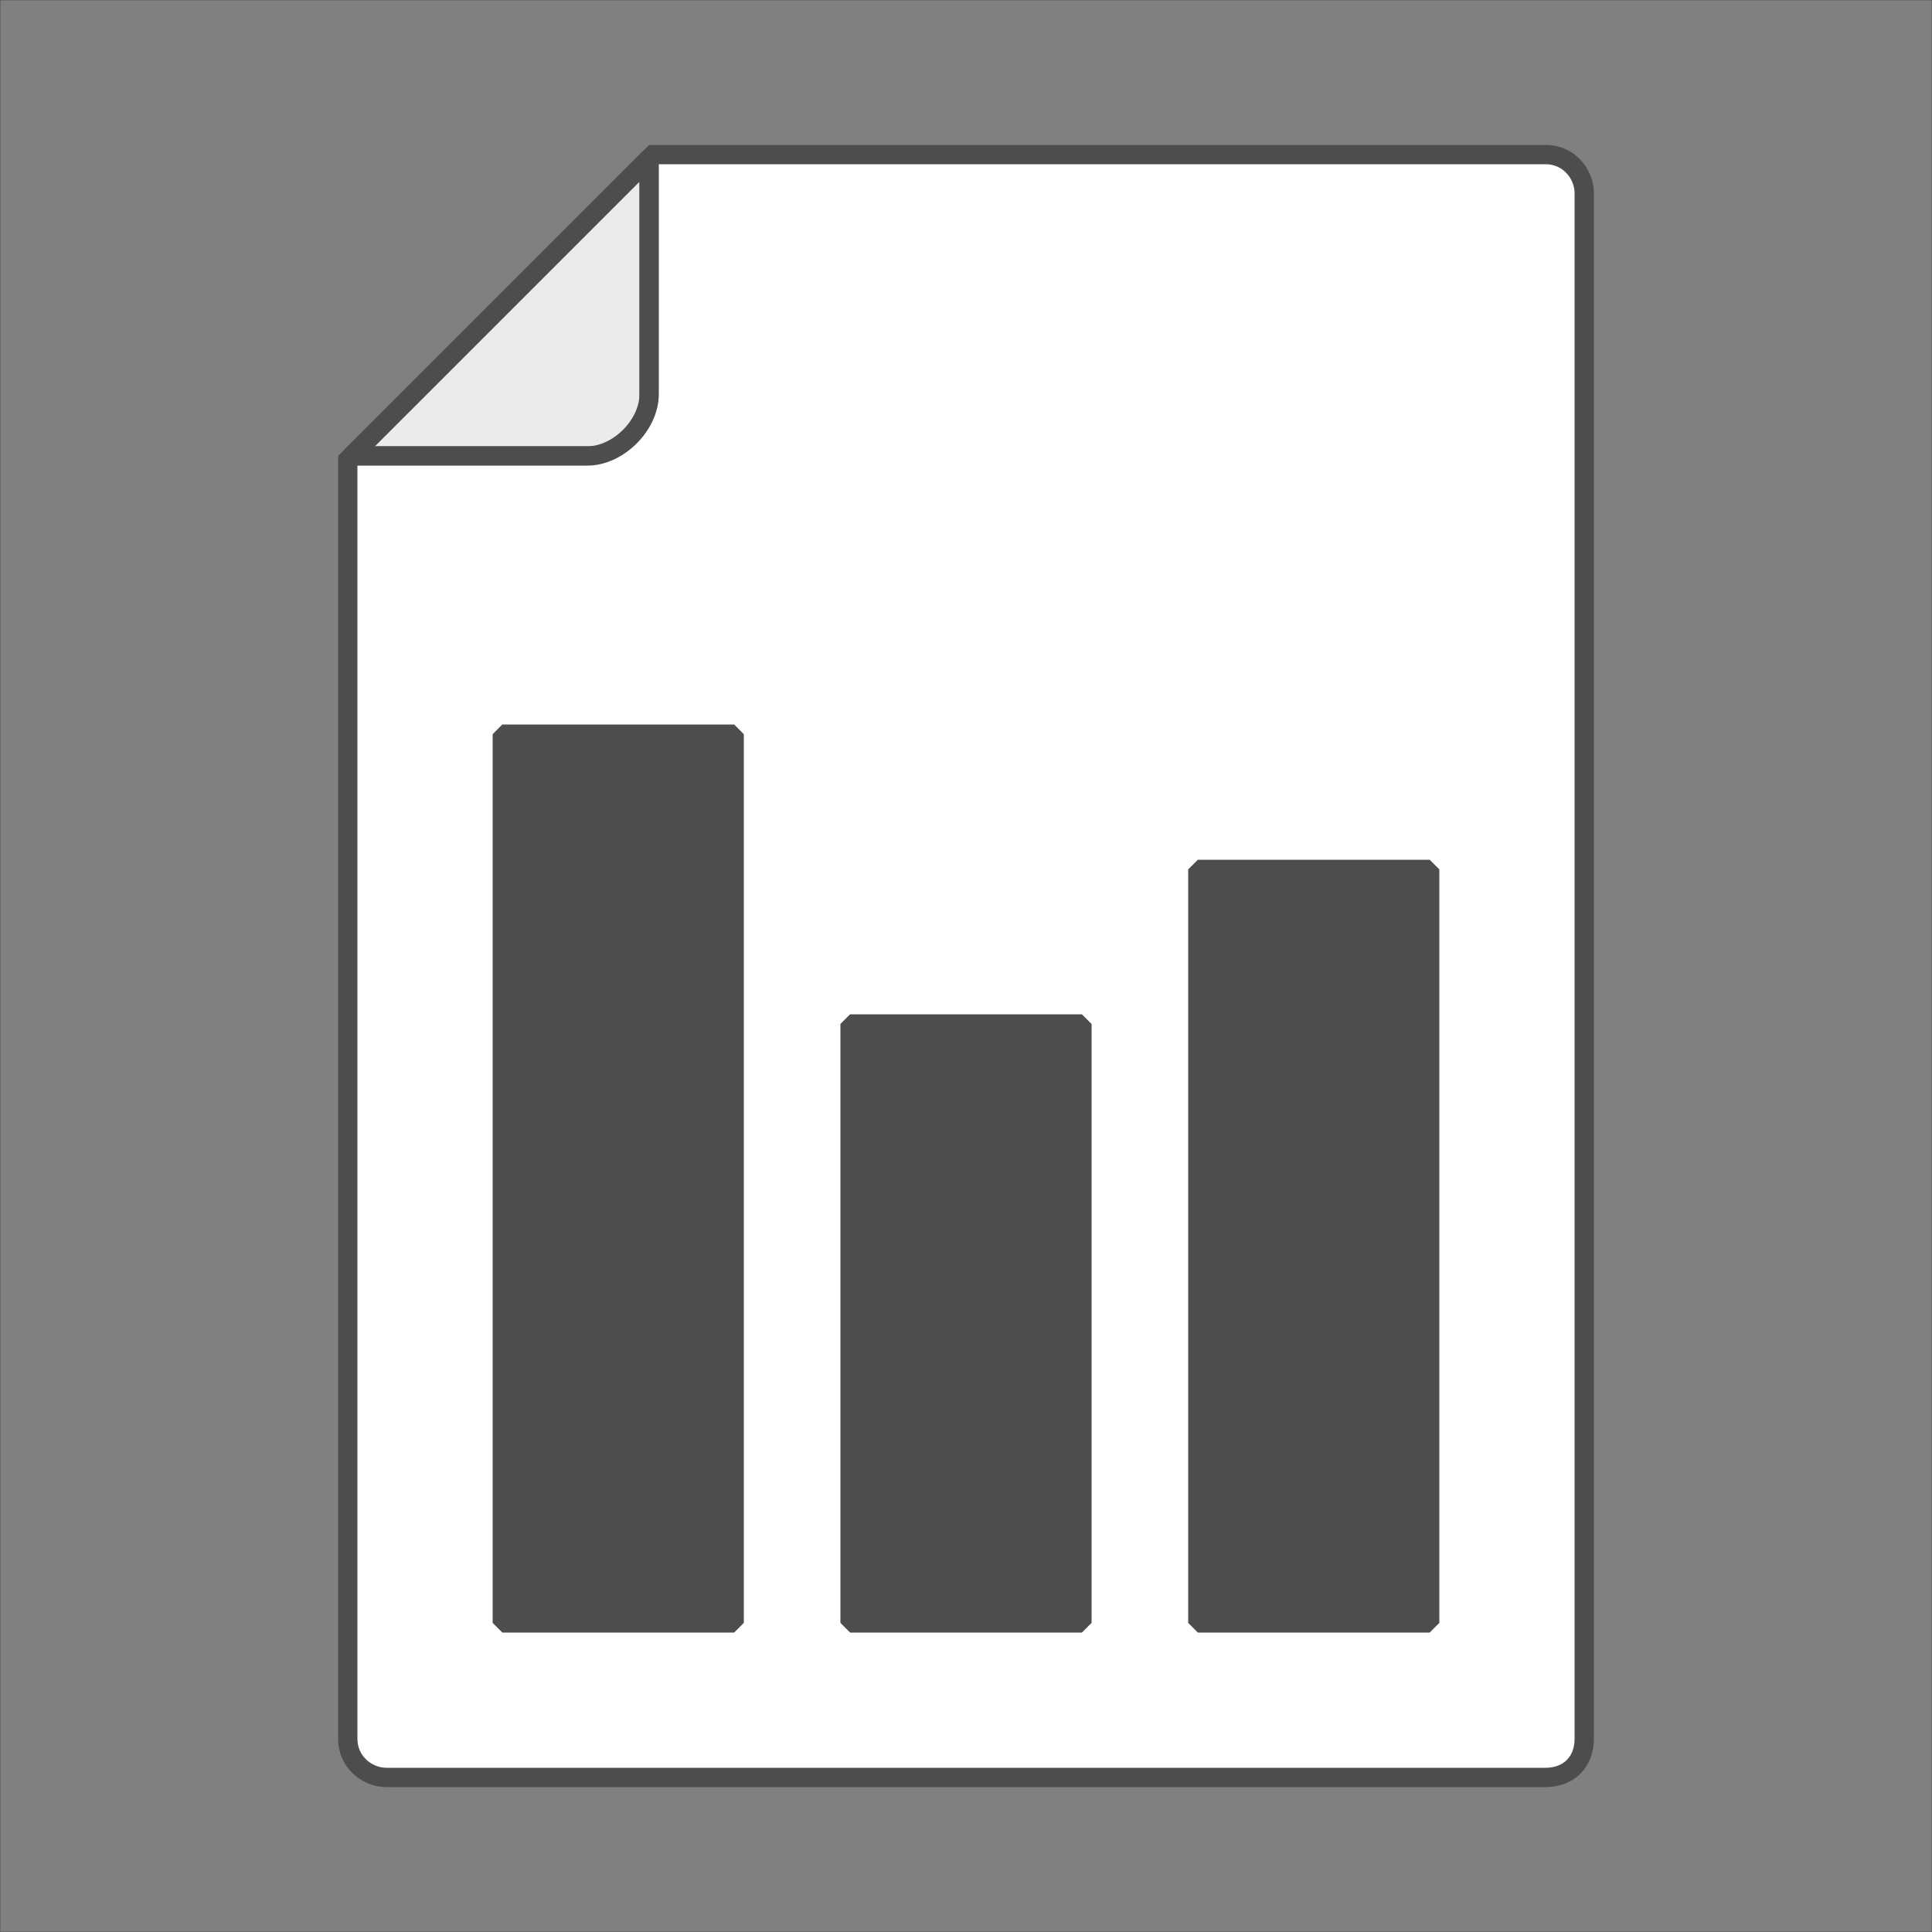 <?xml version="1.0" encoding="UTF-8"?>
<!DOCTYPE svg PUBLIC "-//W3C//DTD SVG 1.1//EN" "http://www.w3.org/Graphics/SVG/1.1/DTD/svg11.dtd">
<!-- Creator: CorelDRAW X6 -->
<svg xmlns="http://www.w3.org/2000/svg" xml:space="preserve" width="100%" height="100%" version="1.1" style="shape-rendering:geometricPrecision; text-rendering:geometricPrecision; image-rendering:optimizeQuality; fill-rule:evenodd; clip-rule:evenodd"
viewBox="0 0 500 500"
 xmlns:xlink="http://www.w3.org/1999/xlink">
 <rect x="0" y="0" width="500" height="500" fill="#808080" stroke="none"/>
 <defs>
  <style type="text/css">
   <![CDATA[
    .str1 {stroke:#2B2A29;stroke-width:0.1}
    .str0 {stroke:#4D4D4D;stroke-width:5;stroke-linejoin:bevel}
    .fil3 {fill:none}
    .fil2 {fill:#4D4D4D}
    .fil0 {fill:#EBEBEB}
    .fil1 {fill:white}
   ]]>
  </style>
 </defs>
 <g id="Layer_x0020_1">
  <path class="fil0 str0" d="M168 41l0 66c0,5 -6,11 -11,11l-66 0 77 -77z"/>
  <path class="fil1 str0" d="M168 40l232 0c6,0 10,5 10,10 0,206 0,288 0,400 0,6 -4,10 -10,10l-300 0c-5,0 -10,-4 -10,-10l0 -332 62 0c8,0 16,-8 16,-16l0 -62zm202 185l-60 0 0 195 60 0 0 -195zm-180 -35l-60 0 0 230 60 0 0 -230zm30 75l60 0 0 155 -60 0 0 -155z"/>
  <path class="fil2" d="M370 225l-60 0 0 195 60 0 0 -195zm-180 -35l-60 0 0 230 60 0 0 -230zm30 75l60 0 0 155 -60 0 0 -155z"/>
  <rect class="fil3 str1" width="500" height="500"/>
 </g>
</svg>

